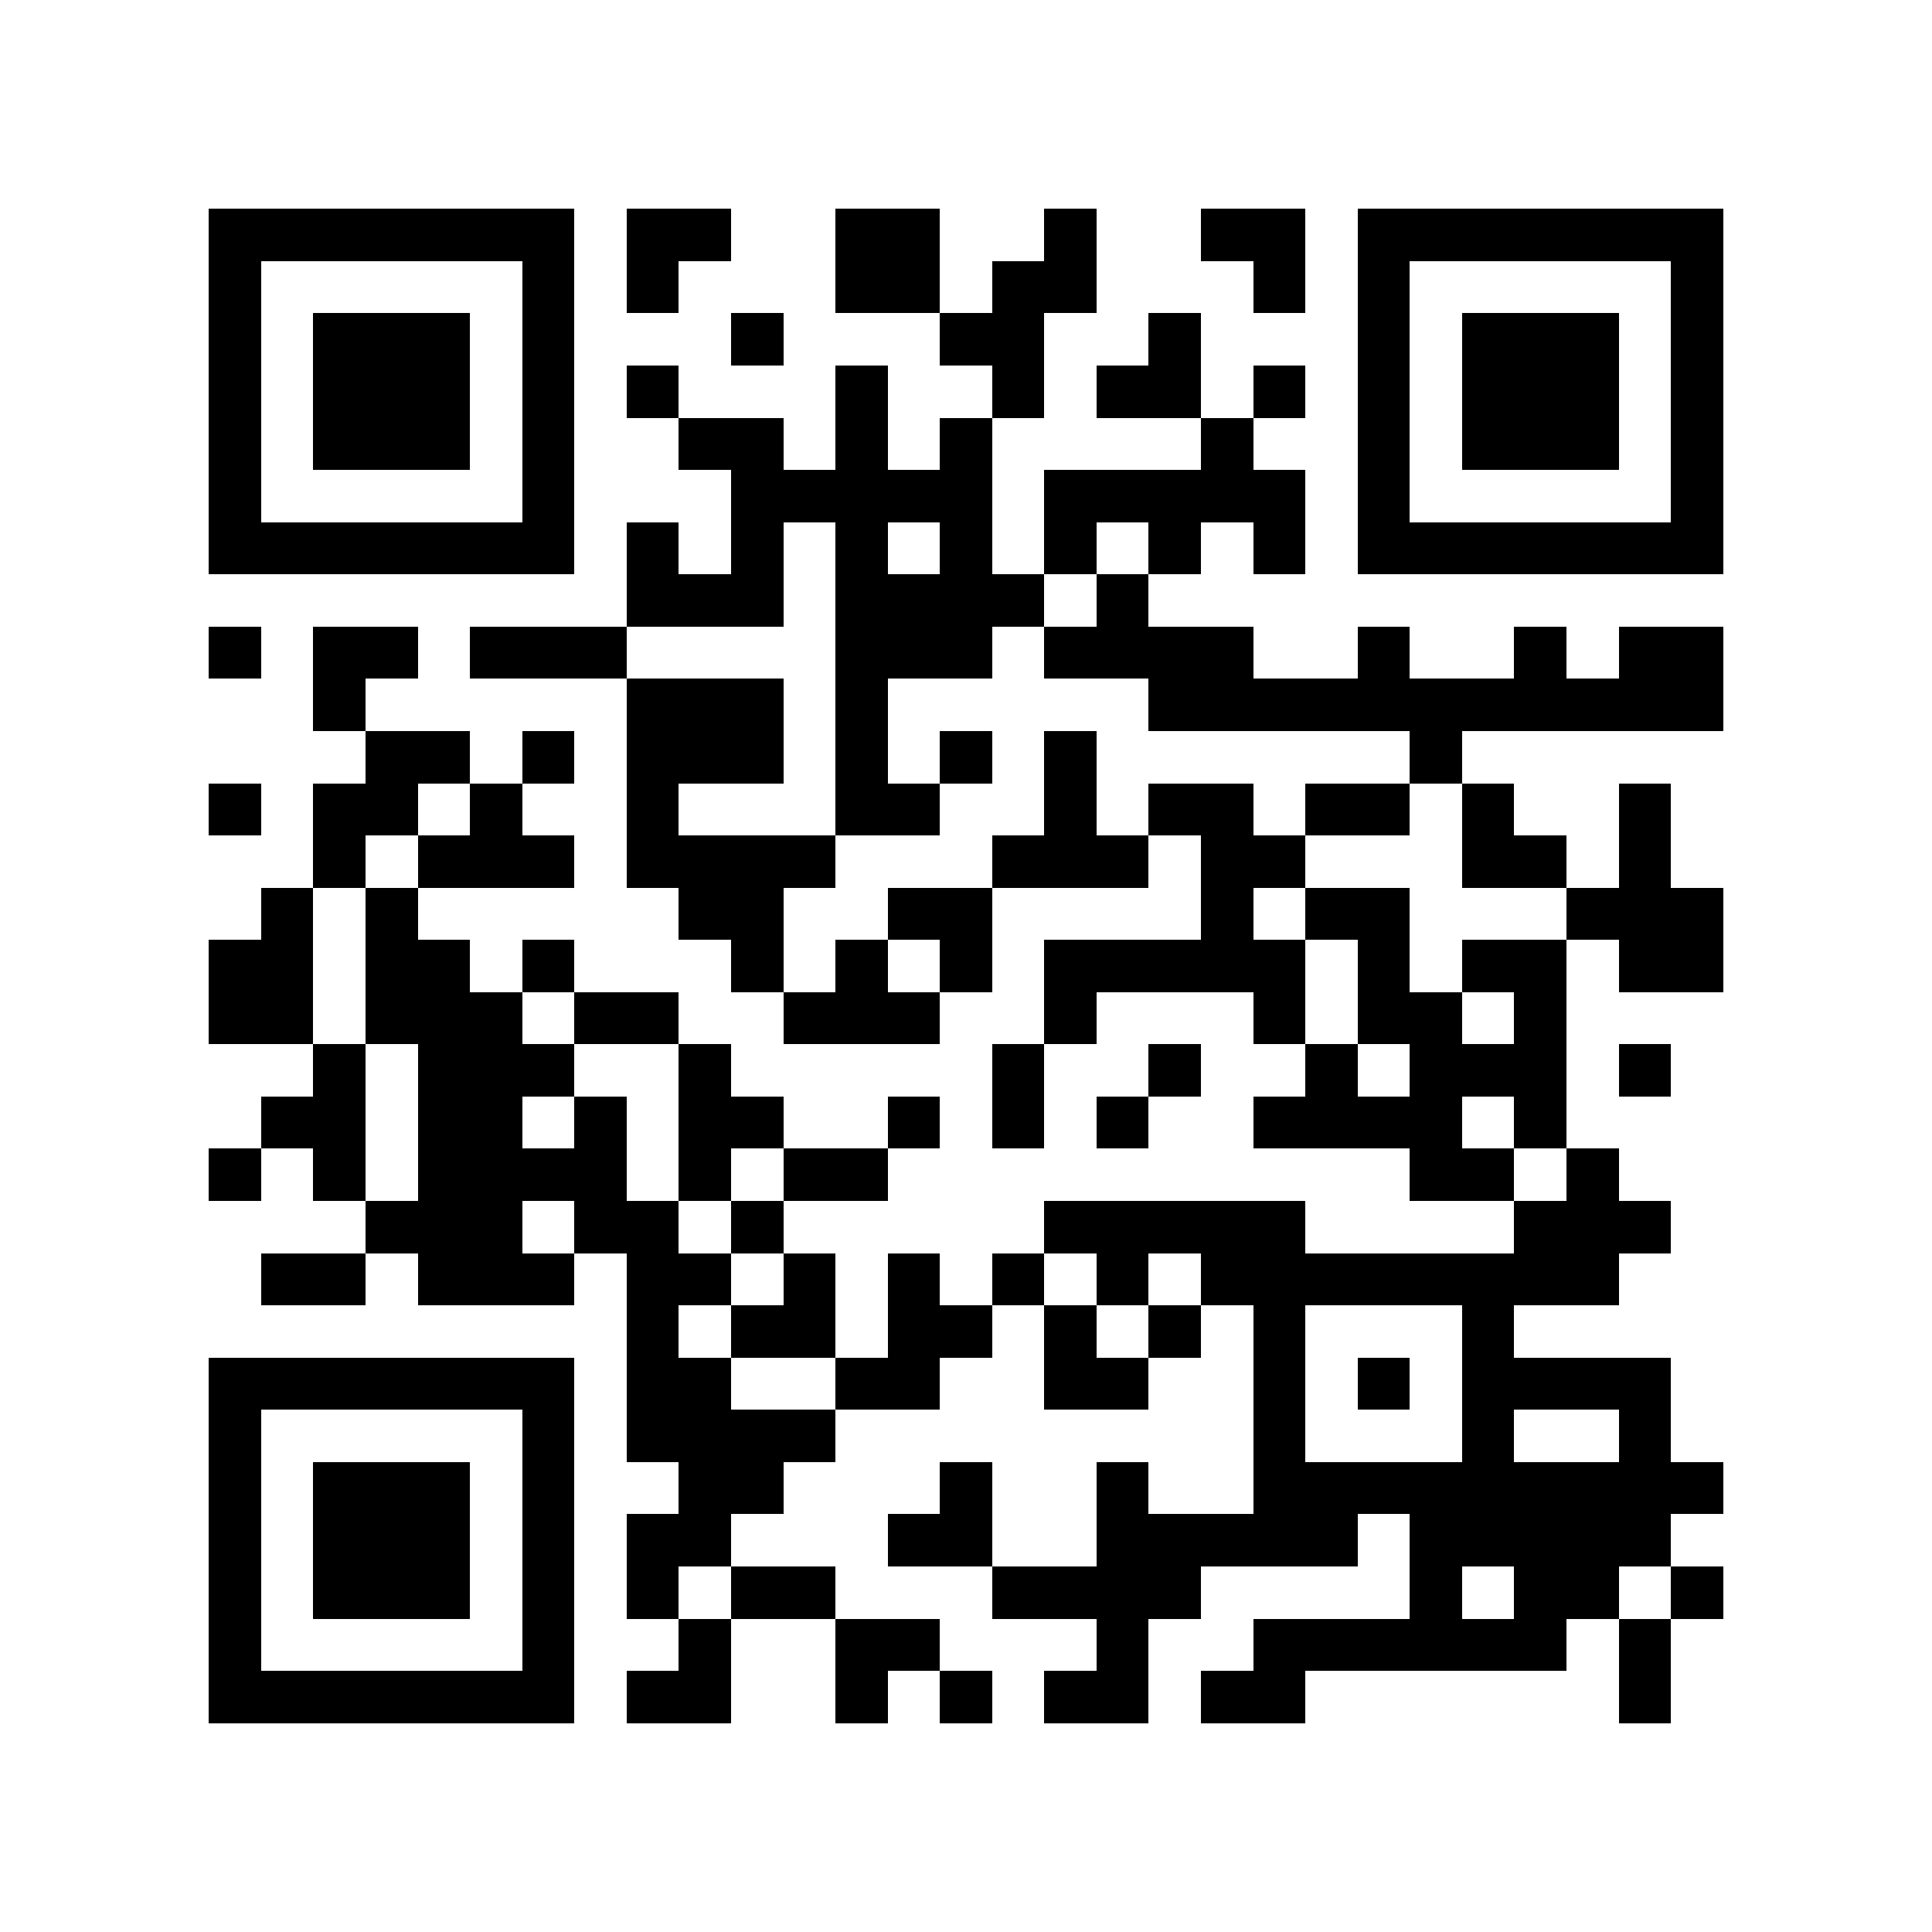 <?xml version="1.0" encoding="utf-8"?><!DOCTYPE svg PUBLIC "-//W3C//DTD SVG 1.1//EN" "http://www.w3.org/Graphics/SVG/1.1/DTD/svg11.dtd"><svg xmlns="http://www.w3.org/2000/svg" viewBox="0 0 37 37" shape-rendering="crispEdges"><path fill="#ffffff" d="M0 0h37v37H0z"/><path stroke="#000000" d="M4 4.5h7m1 0h2m2 0h2m2 0h1m2 0h2m1 0h7M4 5.5h1m5 0h1m1 0h1m3 0h2m1 0h2m3 0h1m1 0h1m5 0h1M4 6.5h1m1 0h3m1 0h1m3 0h1m3 0h2m2 0h1m3 0h1m1 0h3m1 0h1M4 7.5h1m1 0h3m1 0h1m1 0h1m3 0h1m2 0h1m1 0h2m1 0h1m1 0h1m1 0h3m1 0h1M4 8.5h1m1 0h3m1 0h1m2 0h2m1 0h1m1 0h1m4 0h1m2 0h1m1 0h3m1 0h1M4 9.5h1m5 0h1m3 0h5m1 0h5m1 0h1m5 0h1M4 10.5h7m1 0h1m1 0h1m1 0h1m1 0h1m1 0h1m1 0h1m1 0h1m1 0h7M12 11.5h3m1 0h4m1 0h1M4 12.5h1m1 0h2m1 0h3m4 0h3m1 0h4m2 0h1m2 0h1m1 0h2M6 13.5h1m5 0h3m1 0h1m5 0h11M7 14.5h2m1 0h1m1 0h3m1 0h1m1 0h1m1 0h1m6 0h1M4 15.5h1m1 0h2m1 0h1m2 0h1m3 0h2m2 0h1m1 0h2m1 0h2m1 0h1m2 0h1M6 16.5h1m1 0h3m1 0h4m3 0h3m1 0h2m3 0h2m1 0h1M5 17.5h1m1 0h1m5 0h2m2 0h2m4 0h1m1 0h2m3 0h3M4 18.5h2m1 0h2m1 0h1m3 0h1m1 0h1m1 0h1m1 0h5m1 0h1m1 0h2m1 0h2M4 19.5h2m1 0h3m1 0h2m2 0h3m2 0h1m3 0h1m1 0h2m1 0h1M6 20.5h1m1 0h3m2 0h1m5 0h1m2 0h1m2 0h1m1 0h3m1 0h1M5 21.5h2m1 0h2m1 0h1m1 0h2m2 0h1m1 0h1m1 0h1m2 0h4m1 0h1M4 22.5h1m1 0h1m1 0h4m1 0h1m1 0h2m10 0h2m1 0h1M7 23.5h3m1 0h2m1 0h1m5 0h5m4 0h3M5 24.5h2m1 0h3m1 0h2m1 0h1m1 0h1m1 0h1m1 0h1m1 0h8M12 25.5h1m1 0h2m1 0h2m1 0h1m1 0h1m1 0h1m3 0h1M4 26.5h7m1 0h2m2 0h2m2 0h2m2 0h1m1 0h1m1 0h4M4 27.5h1m5 0h1m1 0h4m8 0h1m3 0h1m2 0h1M4 28.5h1m1 0h3m1 0h1m2 0h2m3 0h1m2 0h1m2 0h9M4 29.5h1m1 0h3m1 0h1m1 0h2m3 0h2m2 0h5m1 0h5M4 30.5h1m1 0h3m1 0h1m1 0h1m1 0h2m3 0h4m4 0h1m1 0h2m1 0h1M4 31.5h1m5 0h1m2 0h1m2 0h2m3 0h1m2 0h6m1 0h1M4 32.5h7m1 0h2m2 0h1m1 0h1m1 0h2m1 0h2m6 0h1"/></svg>

